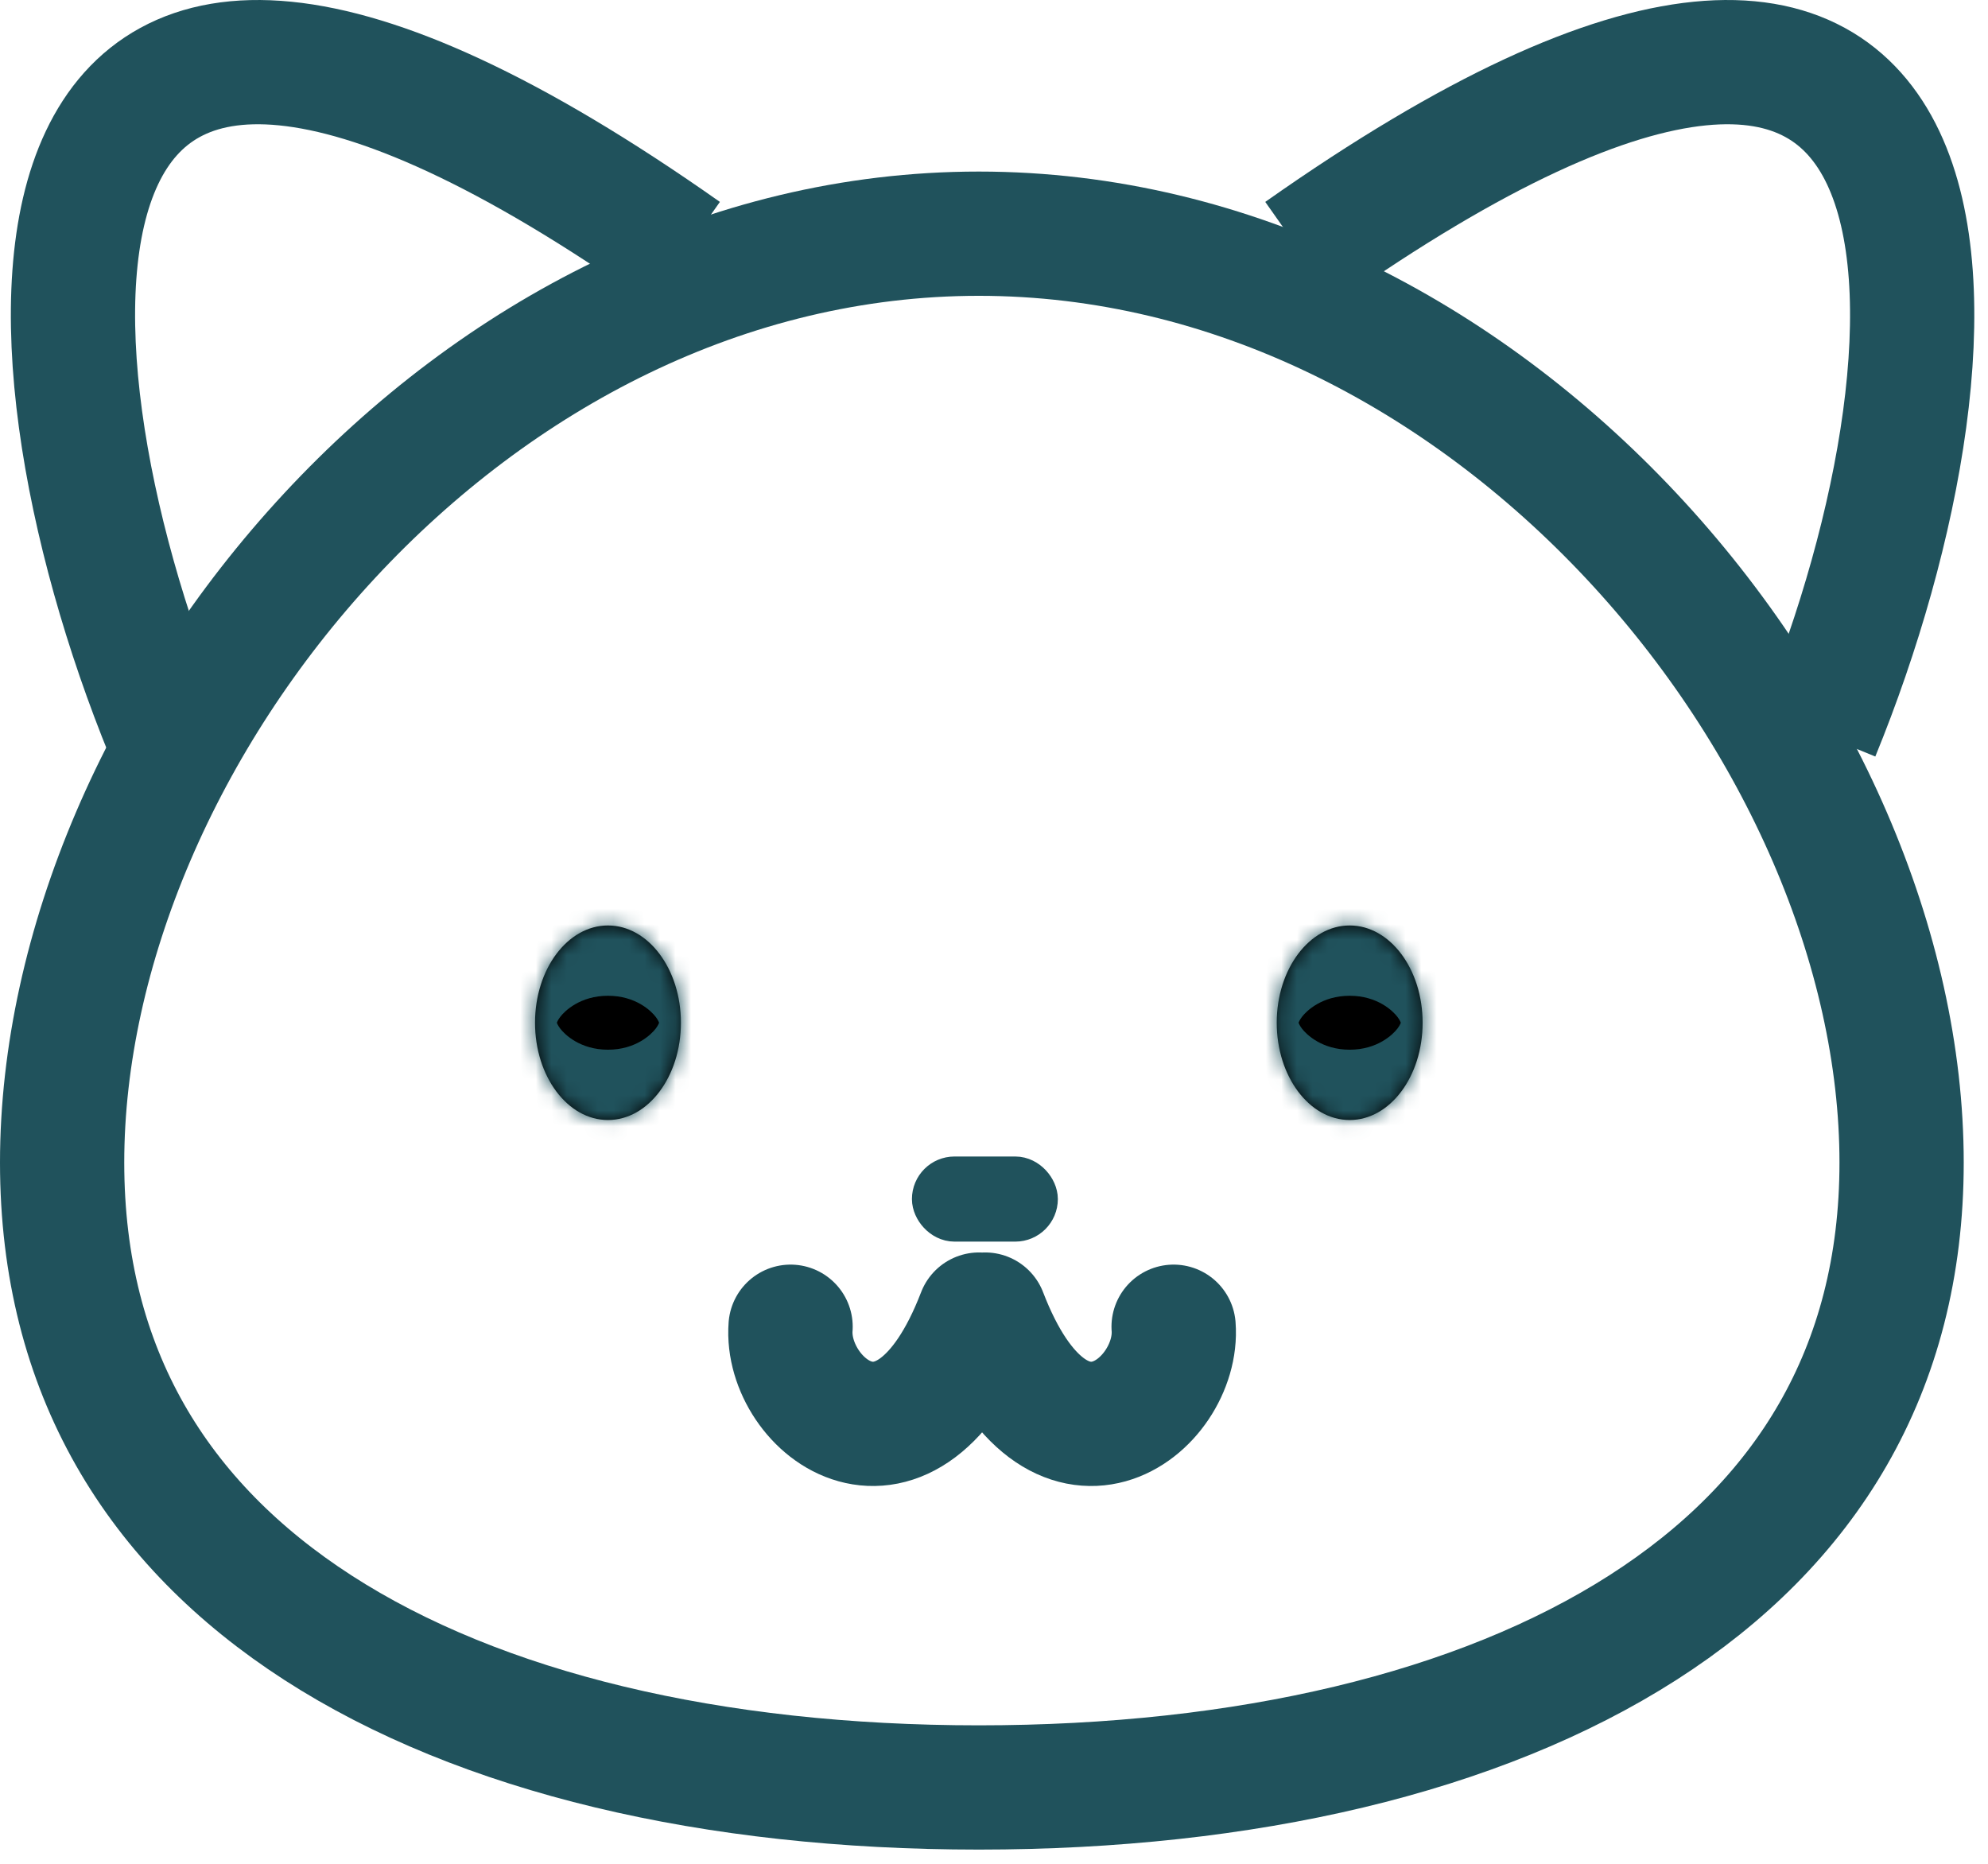 <svg width="128" height="120" viewBox="0 0 128 120" fill="none" xmlns="http://www.w3.org/2000/svg">
<path d="M122.437 74.852C122.437 88.276 116.201 98.122 105.788 104.788C95.197 111.568 80.18 115.085 63.023 115.085C45.866 115.085 30.954 111.567 20.467 104.796C10.16 98.141 4 88.3 4 74.852C4 61.109 10.444 46.095 21.228 34.483C31.982 22.904 46.731 15.046 63.023 15.046C79.32 15.046 94.171 22.908 105.026 34.496C115.91 46.115 122.437 61.126 122.437 74.852Z" stroke="#20525C" stroke-width="8"/>
<path d="M10.774 47.194C0.206 21.358 -0.969 -15.438 44.048 16.27" stroke="#20525C" stroke-width="8"/>
<path d="M117.042 47.194C127.611 21.358 128.786 -15.438 83.769 16.27" stroke="#20525C" stroke-width="8"/>
<mask id="path-4-inside-1_691_2534" fill="white">
<ellipse cx="39.145" cy="65.849" rx="4.697" ry="6.263"/>
</mask>
<ellipse cx="39.145" cy="65.849" rx="4.697" ry="6.263" fill="black"/>
<path d="M35.843 65.849C35.843 66.014 35.782 65.857 36.067 65.477C36.353 65.095 37.36 64.112 39.145 64.112V80.112C43.525 80.112 46.88 77.726 48.867 75.077C50.851 72.431 51.843 69.142 51.843 65.849H35.843ZM39.145 64.112C40.931 64.112 41.937 65.095 42.224 65.477C42.508 65.857 42.448 66.014 42.448 65.849H26.448C26.448 69.142 27.439 72.431 29.424 75.077C31.41 77.726 34.765 80.112 39.145 80.112V64.112ZM42.448 65.849C42.448 65.683 42.508 65.84 42.224 66.22C41.937 66.602 40.931 67.585 39.145 67.585V51.585C34.765 51.585 31.41 53.971 29.424 56.62C27.439 59.266 26.448 62.556 26.448 65.849H42.448ZM39.145 67.585C37.36 67.585 36.353 66.602 36.067 66.22C35.782 65.84 35.843 65.683 35.843 65.849H51.843C51.843 62.556 50.851 59.266 48.867 56.62C46.88 53.971 43.525 51.585 39.145 51.585V67.585Z" fill="#20525C" mask="url(#path-4-inside-1_691_2534)"/>
<mask id="path-6-inside-2_691_2534" fill="white">
<ellipse cx="86.901" cy="65.849" rx="4.697" ry="6.263"/>
</mask>
<ellipse cx="86.901" cy="65.849" rx="4.697" ry="6.263" fill="black"/>
<path d="M83.599 65.849C83.599 66.014 83.538 65.857 83.823 65.477C84.109 65.095 85.116 64.112 86.901 64.112V80.112C91.281 80.112 94.636 77.726 96.623 75.077C98.608 72.431 99.599 69.142 99.599 65.849H83.599ZM86.901 64.112C88.687 64.112 89.693 65.095 89.98 65.477C90.265 65.857 90.204 66.014 90.204 65.849H74.204C74.204 69.142 75.195 72.431 77.18 75.077C79.166 77.726 82.522 80.112 86.901 80.112V64.112ZM90.204 65.849C90.204 65.683 90.265 65.84 89.98 66.22C89.693 66.602 88.687 67.585 86.901 67.585V51.585C82.522 51.585 79.166 53.971 77.18 56.62C75.195 59.266 74.204 62.556 74.204 65.849H90.204ZM86.901 67.585C85.116 67.585 84.109 66.602 83.823 66.22C83.538 65.84 83.599 65.683 83.599 65.849H99.599C99.599 62.556 98.608 59.266 96.623 56.62C94.636 53.971 91.281 51.585 86.901 51.585V67.585Z" fill="#20525C" mask="url(#path-6-inside-2_691_2534)"/>
<rect x="60.086" y="75.831" width="6.655" height="2.74" rx="1.37" fill="black" stroke="#20525C" stroke-width="2.74"/>
<path d="M50.903 85.421C50.511 90.51 58.34 96.851 63.038 84.638M75.564 85.421C75.955 90.51 68.126 96.851 63.429 84.638" stroke="#20525C" stroke-width="8" stroke-linecap="round"/>
</svg>
